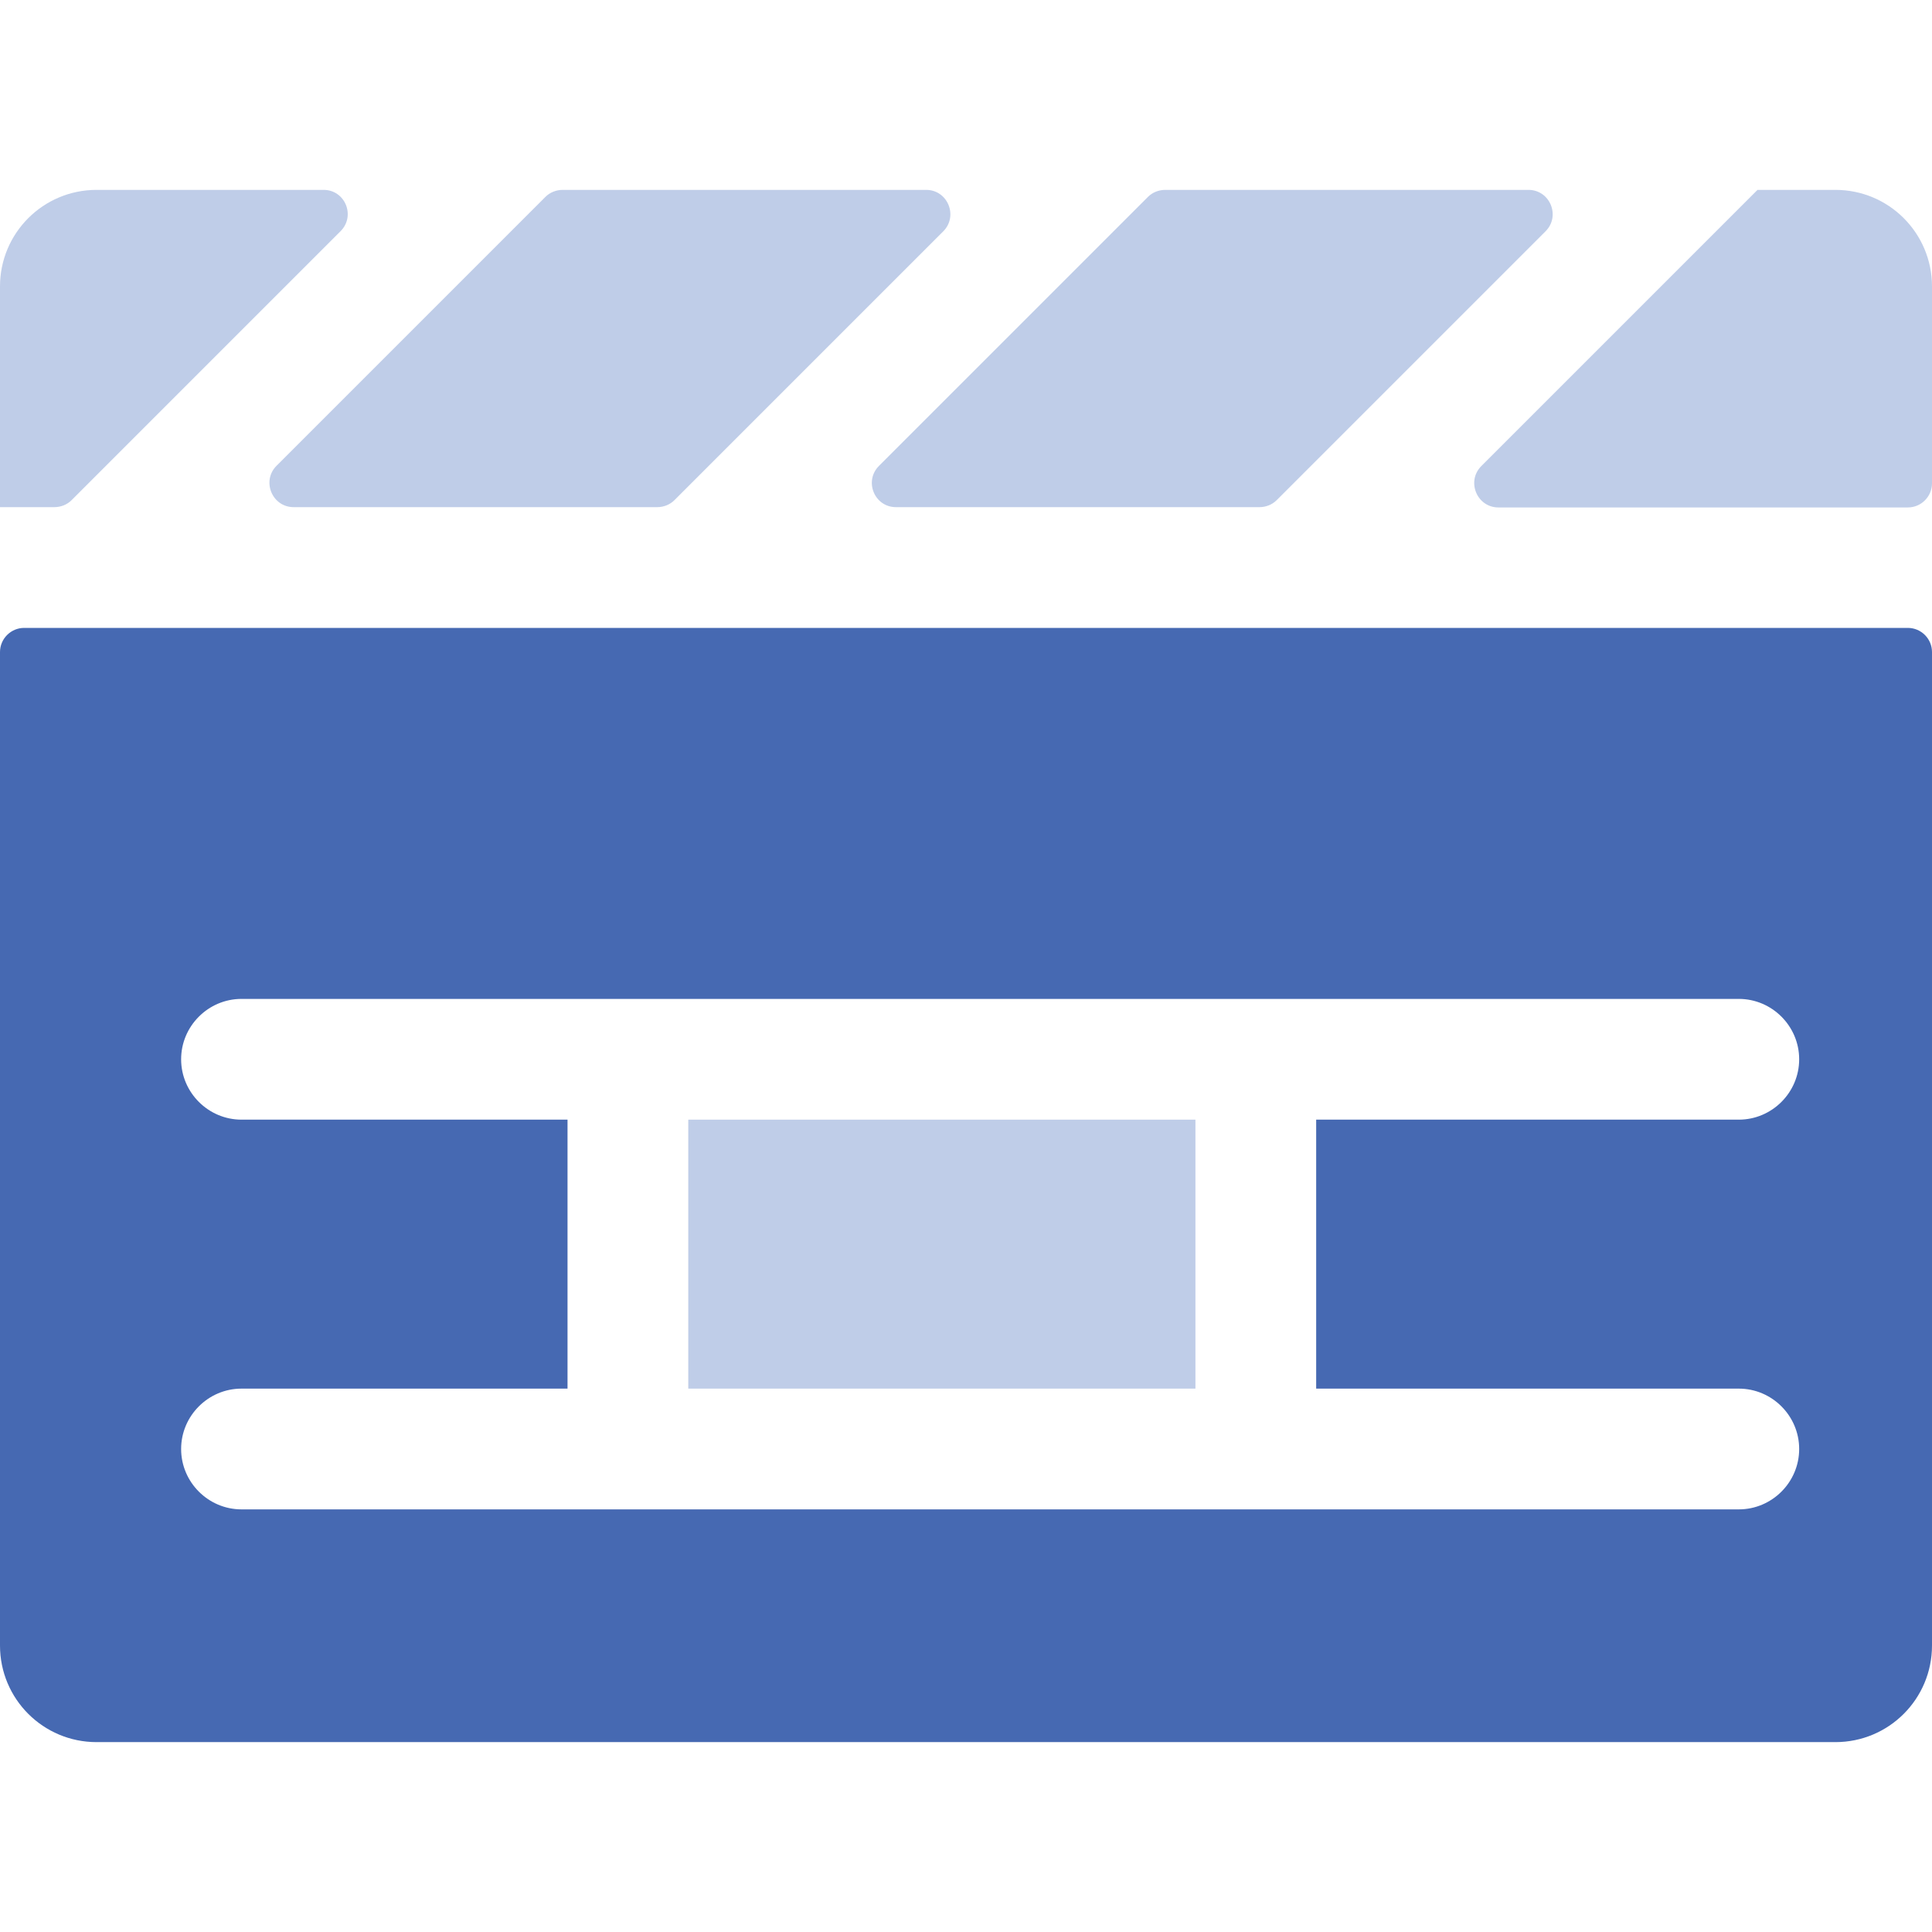 <?xml version="1.0" encoding="utf-8"?>
<!-- Generator: Adobe Illustrator 24.0.0, SVG Export Plug-In . SVG Version: 6.00 Build 0)  -->
<svg version="1.1" id="Layer_1" xmlns="http://www.w3.org/2000/svg" xmlns:xlink="http://www.w3.org/1999/xlink" x="0px" y="0px"
	 viewBox="0 0 64 64" style="enable-background:new 0 0 64 64;" xml:space="preserve">
<style type="text/css">
	.st0{fill:#BFCDE8;}
	.st1{fill:#4669B2;}
</style>
<path class="st0" d="M29.68,16.8h12.04c0.21,0,0.42-0.08,0.57-0.23l8.91-8.91c0.5-0.5,0.15-1.37-0.57-1.37H38.6
	c-0.21,0-0.42,0.08-0.57,0.23l-8.91,8.91C28.61,15.94,28.97,16.8,29.68,16.8z"/>
<path class="st1" d="M63.2,20.8H0.8c-0.44,0-0.8,0.36-0.8,0.8v32.91c0,1.77,1.43,3.2,3.2,3.2h57.6c1.77,0,3.2-1.43,3.2-3.2V21.6
	C64,21.16,63.64,20.8,63.2,20.8z M57.6,46c1.1,0,2,0.9,2,2c0,1.1-0.9,2-2,2H8c-1.1,0-2-0.9-2-2c0-1.1,0.9-2,2-2h10.8v-8.91H8
	c-1.1,0-2-0.9-2-2c0-1.1,0.9-2,2-2h49.6c1.1,0,2,0.9,2,2c0,1.1-0.9,2-2,2h-14V46H57.6z"/>
<rect x="22.8" y="37.09" class="st0" width="16.8" height="8.91"/>
<path class="st0" d="M10.72,6.29H3.2C1.43,6.29,0,7.72,0,9.49v7.31h1.8c0.21,0,0.42-0.08,0.57-0.23l8.91-8.91
	C11.79,7.15,11.43,6.29,10.72,6.29z"/>
<path class="st0" d="M30.68,6.29H18.64c-0.21,0-0.42,0.08-0.57,0.23l-8.91,8.91c-0.5,0.5-0.15,1.37,0.57,1.37h12.04
	c0.21,0,0.42-0.08,0.57-0.23l8.91-8.91C31.75,7.15,31.39,6.29,30.68,6.29z"/>
<path class="st0" d="M60.8,6.29h-2.58l-9.15,9.15c-0.5,0.5-0.15,1.37,0.57,1.37H63.2c0.44,0,0.8-0.36,0.8-0.8V9.49
	C64,7.72,62.57,6.29,60.8,6.29z"/>
</svg>

